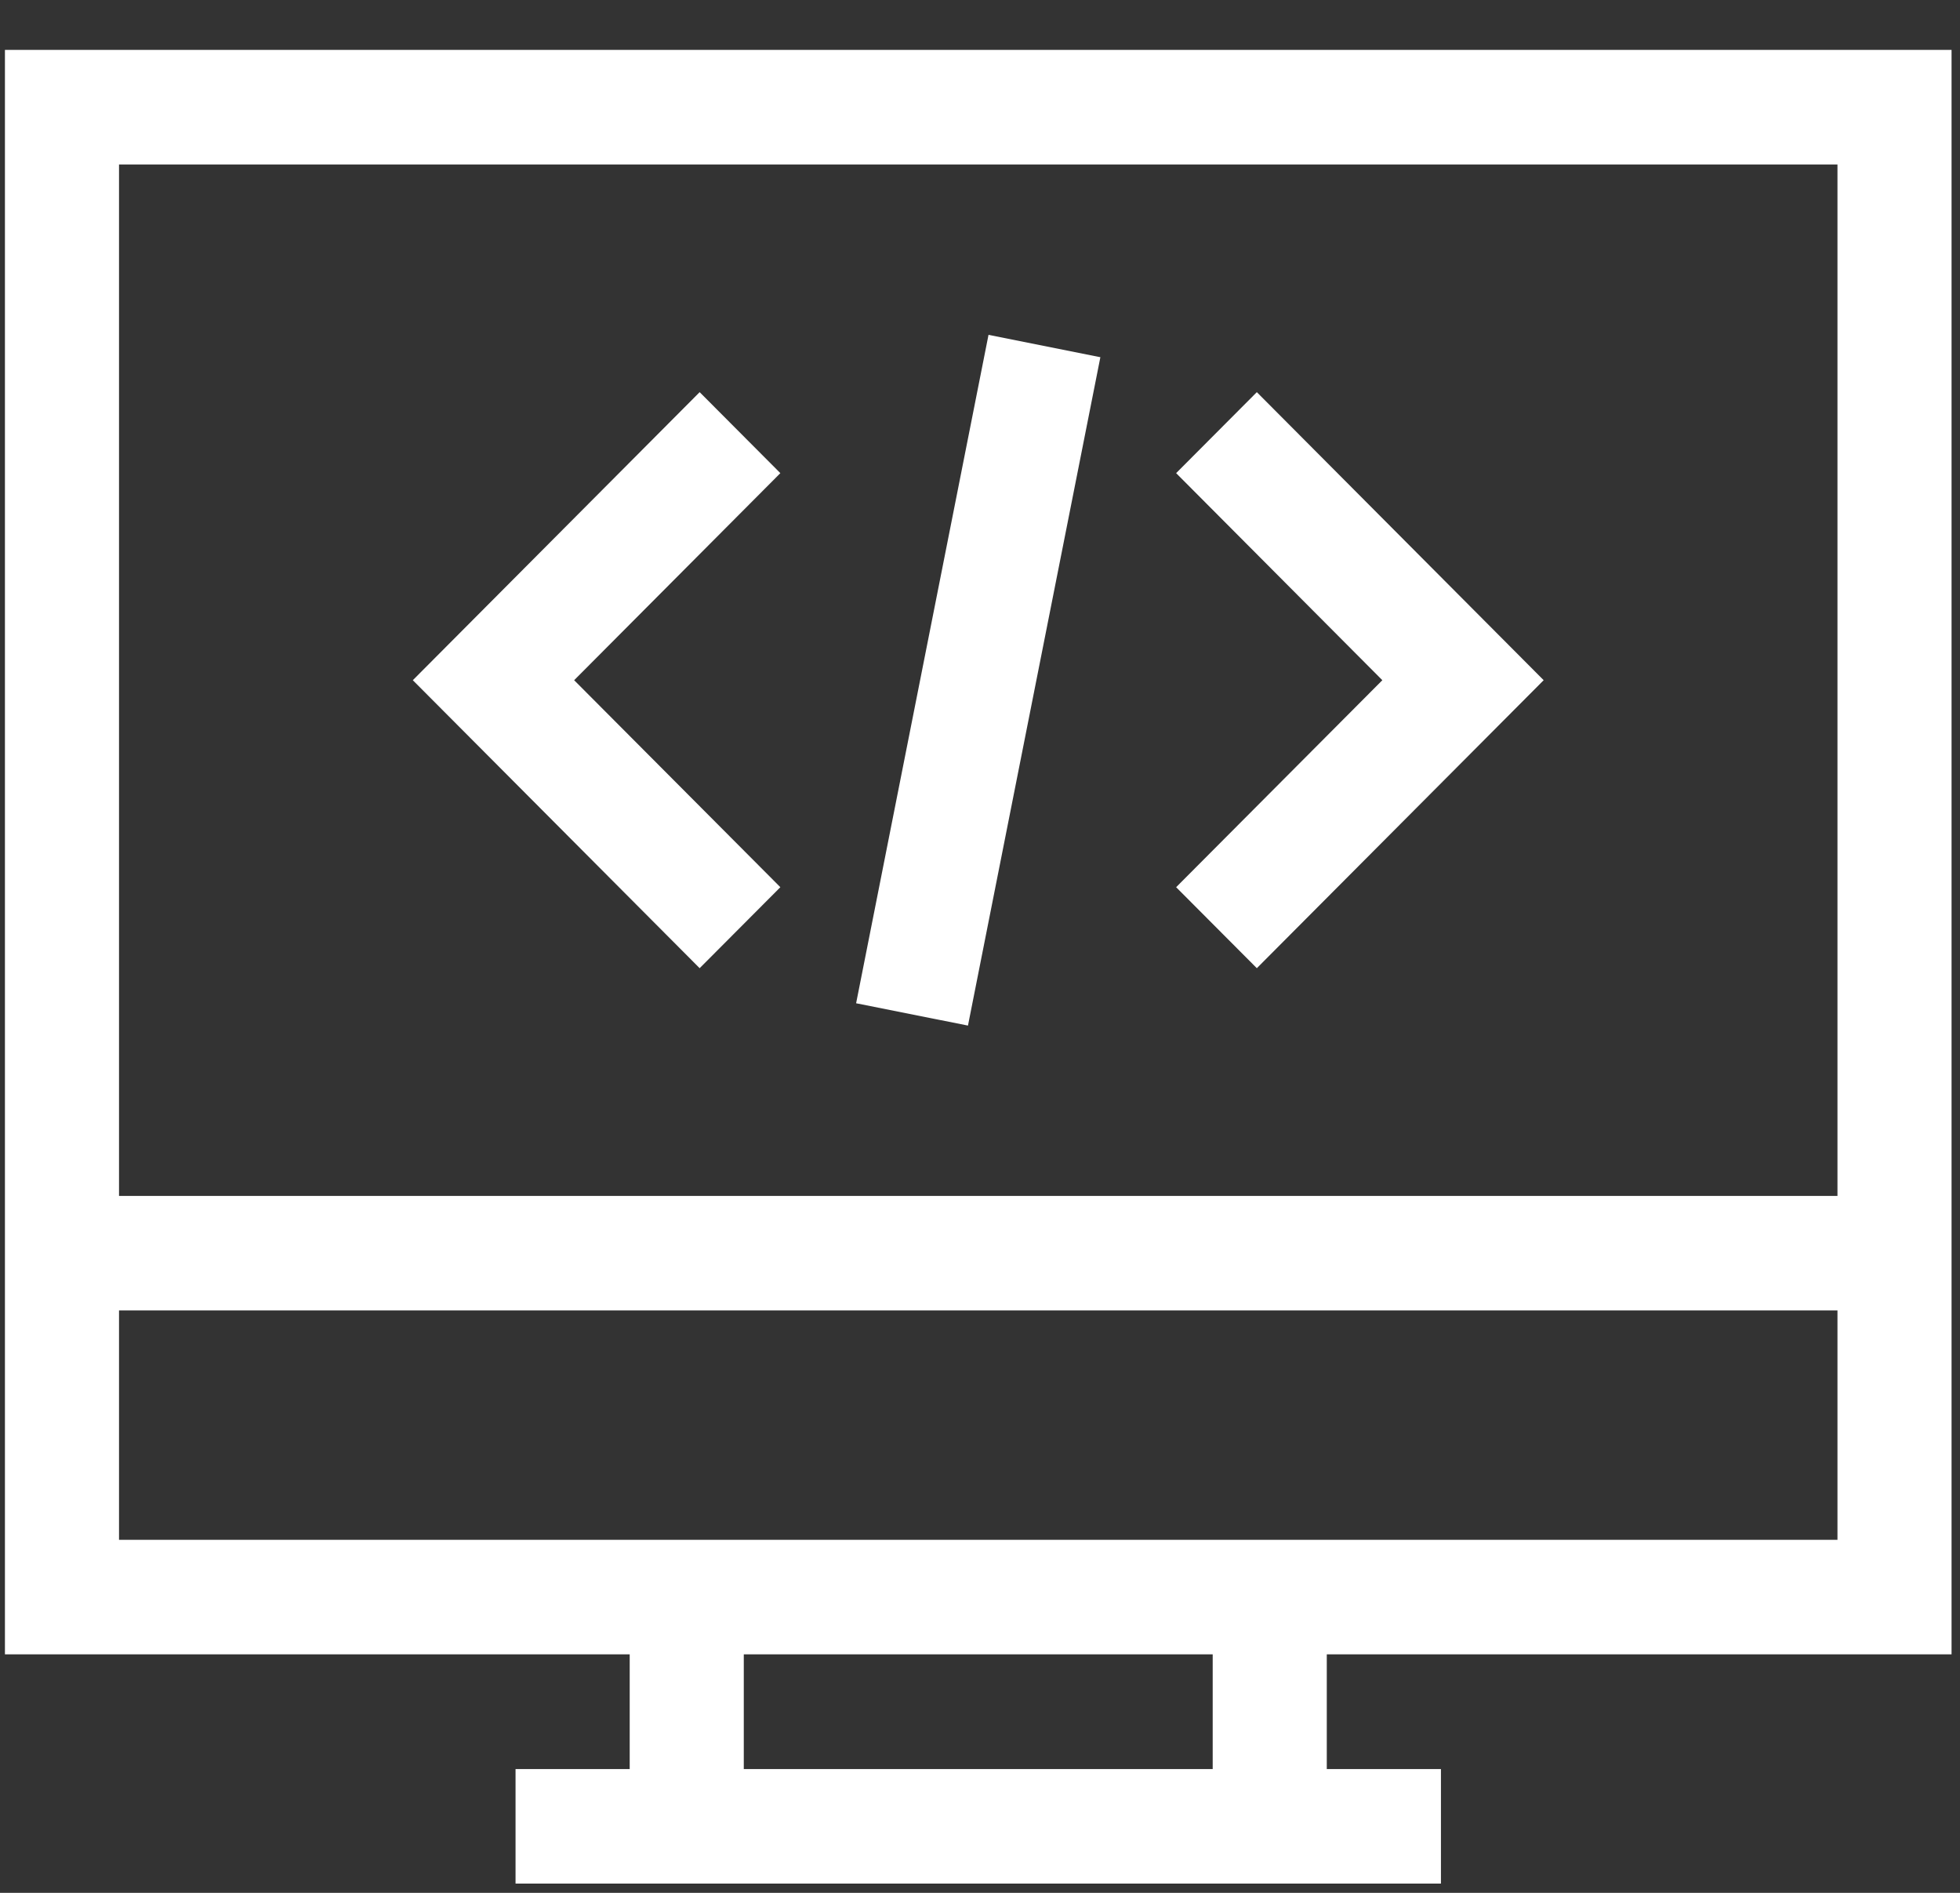 <svg width="29" height="28" viewBox="0 0 29 28" fill="none" xmlns="http://www.w3.org/2000/svg">
<rect x="0" y="0" width="29" height="28" fill="#333333" stroke="none"/>
<path d="M0.073 0.738V24.472H9.317V26.169H7.628V27.863H21.32V26.169H19.631V24.472H28.875V0.738H0.073ZM17.943 26.169H11.005V24.472H17.943V26.169H17.943ZM27.187 22.778H1.761V19.385H27.187V22.778H27.187ZM27.187 17.691H1.761V2.433H27.187V17.691H27.187Z" fill="white"/>
<path d="M11.546 6.999L10.352 5.801L6.108 10.062L10.352 14.322L11.546 13.124L8.495 10.062L11.546 6.999Z" fill="white"/>
<path d="M18.596 5.801L17.402 6.999L20.453 10.062L17.402 13.124L18.596 14.322L22.84 10.062L18.596 5.801Z" fill="white"/>
<path d="M14.626 4.953L12.667 14.841L14.322 15.171L16.281 5.284L14.626 4.953Z" fill="white"/>
</svg>
